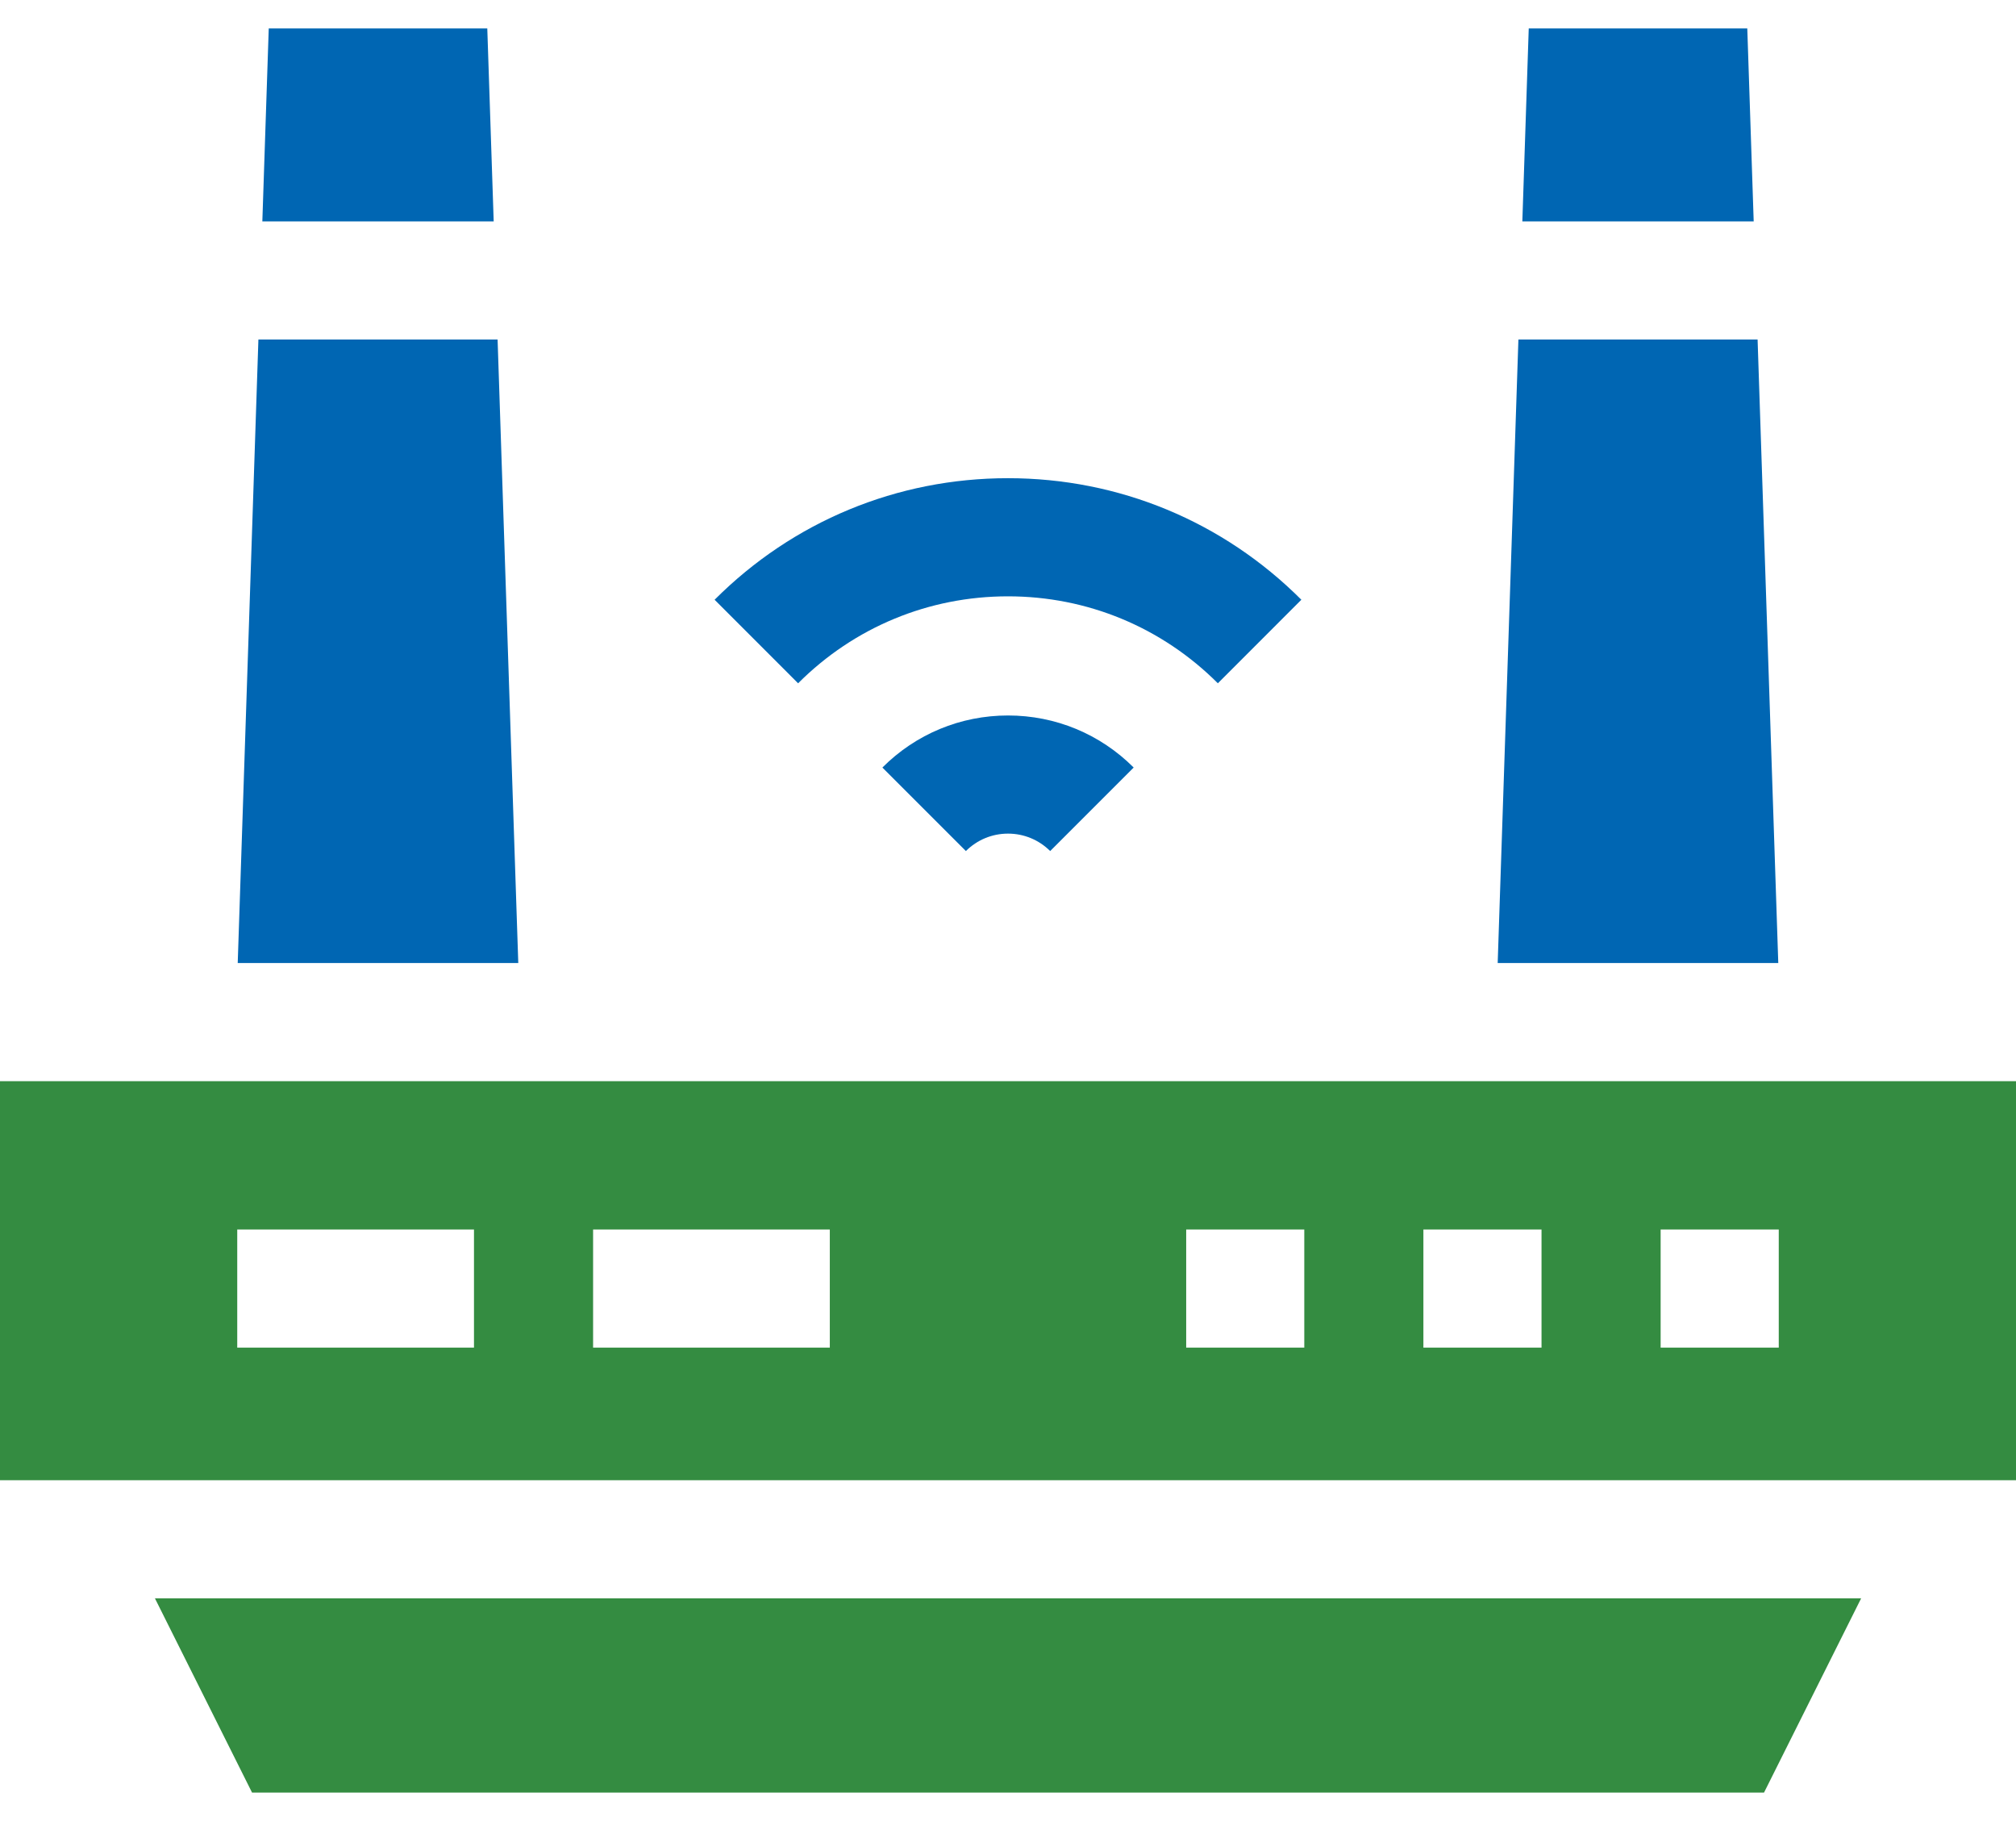 <svg width="62" height="56" viewBox="0 0 62 56" fill="none" xmlns="http://www.w3.org/2000/svg">
<path d="M27.137 23.603L29.705 26.171C30.051 25.826 30.512 25.635 31.001 25.635C31.49 25.635 31.95 25.826 32.297 26.171L34.865 23.603C33.833 22.571 32.46 22.002 31.001 22.002C29.542 22.002 28.168 22.571 27.137 23.603Z" fill="#0066B3"/>
<path d="M30.999 18.338C33.437 18.338 35.729 19.287 37.454 21.012L40.022 18.443C37.612 16.032 34.408 14.705 30.999 14.705C27.59 14.705 24.386 16.032 21.977 18.443L24.545 21.012C26.269 19.287 28.562 18.338 30.999 18.338Z" fill="#0066B3"/>
<path d="M15.303 10.441H7.947L7.311 29.614H15.939L15.303 10.441Z" fill="#0066B3"/>
<path d="M0 33.248V45.519H62V33.248H0ZM14.577 41.442H7.296V37.809H14.577V41.442ZM25.52 41.442H18.24V37.809H25.52V41.442ZM40.112 41.442H36.48V37.809H40.112V41.442ZM47.408 41.442H43.775V37.809H47.408V41.442ZM54.704 41.442H51.071V37.809H54.704V41.442Z" fill="#348C41"/>
<path d="M54.053 10.441H46.697L46.06 29.614H54.689L54.053 10.441Z" fill="#0066B3"/>
<path d="M14.986 0.875H8.265L8.068 6.809H15.183L14.986 0.875Z" fill="#0066B3"/>
<path d="M7.751 55.124H54.251L57.238 49.15H4.764L7.751 55.124Z" fill="#348C41"/>
<path d="M53.736 0.875H47.015L46.818 6.809H53.933L53.736 0.875Z" fill="#0066B3"/>
</svg>
